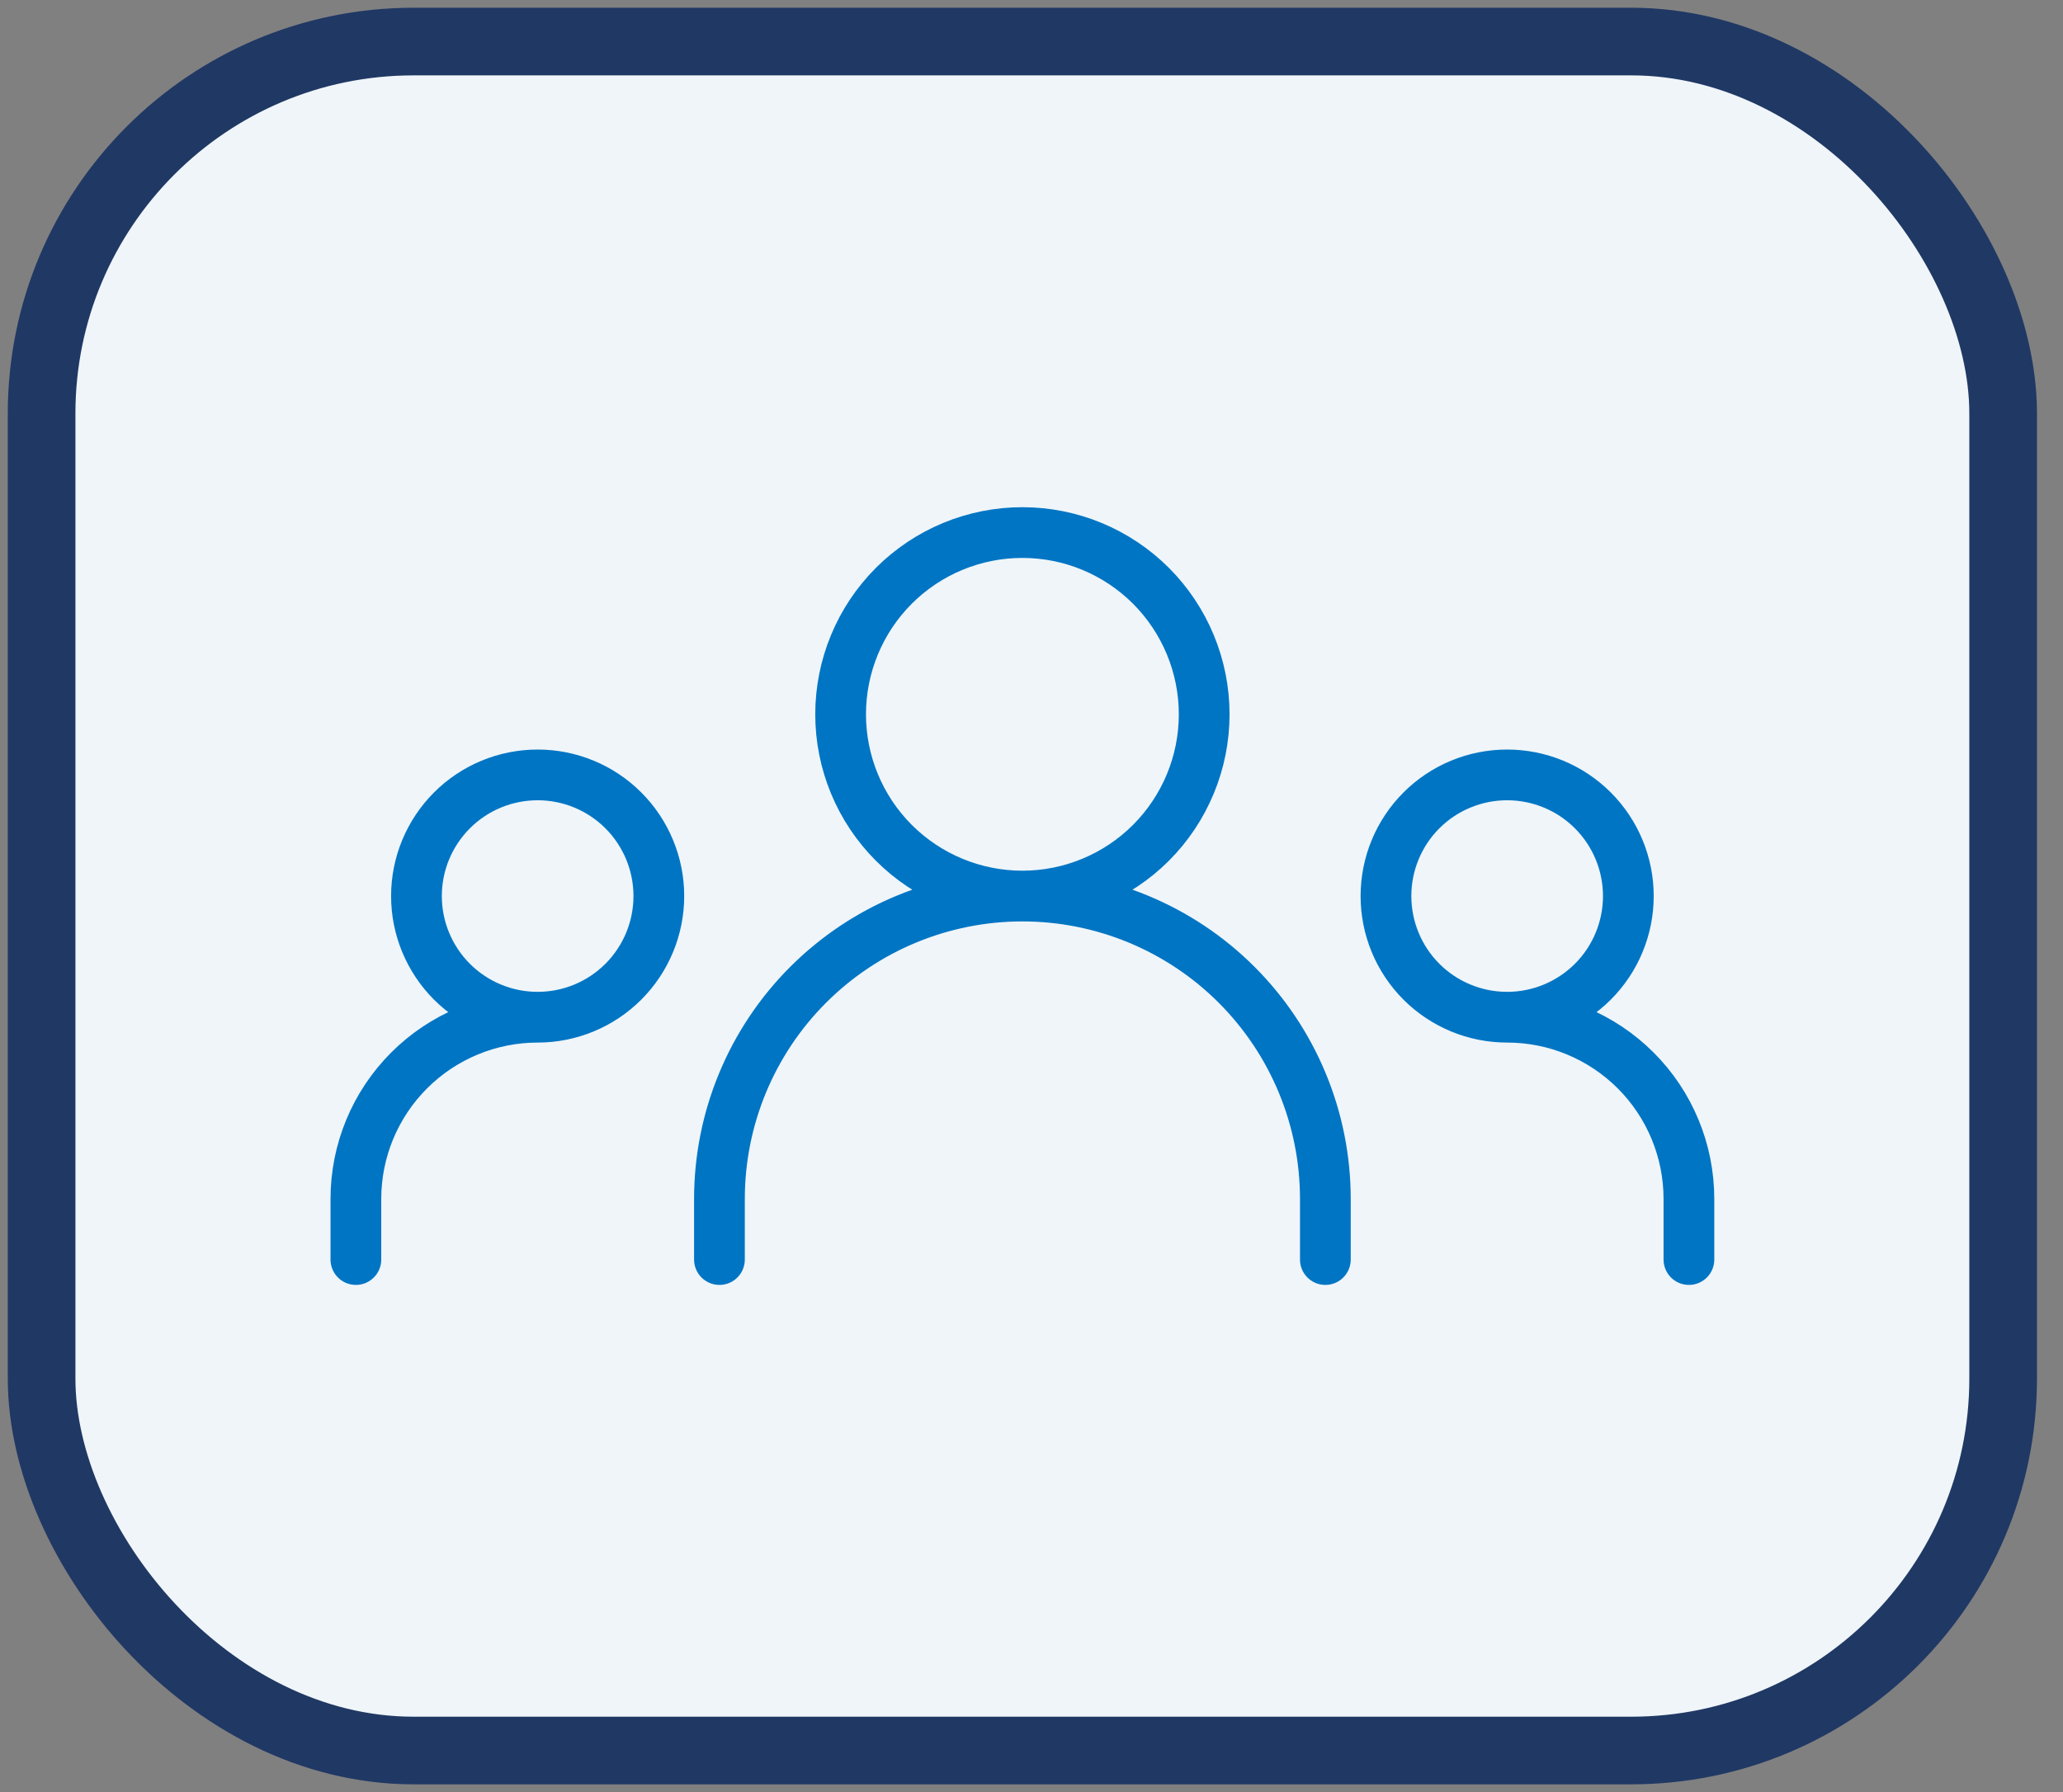 <svg width="61" height="53" viewBox="0 0 61 53" fill="none" xmlns="http://www.w3.org/2000/svg">
<rect x="0" y="0" width="61" height="53" fill="#808080" stroke="none"/>
<rect x="1.23" y="1.229" width="58" height="50.541" rx="11" fill="#EFF5F9"/>
<rect x="1.23" y="1.229" width="58" height="50.541" rx="11" stroke="#203864" stroke-width="2"/>
<path d="M21.273 37.25V35.458C21.273 33.082 22.216 30.804 23.896 29.124C25.576 27.444 27.855 26.5 30.231 26.5M30.231 26.5C32.607 26.5 34.885 27.444 36.565 29.124C38.245 30.804 39.189 33.082 39.189 35.458V37.25M30.231 26.5C31.656 26.5 33.023 25.934 34.032 24.926C35.039 23.918 35.606 22.55 35.606 21.125C35.606 19.7 35.039 18.332 34.032 17.324C33.023 16.316 31.656 15.75 30.231 15.75C28.805 15.75 27.438 16.316 26.43 17.324C25.422 18.332 24.856 19.7 24.856 21.125C24.856 22.55 25.422 23.918 26.43 24.926C27.438 25.934 28.805 26.5 30.231 26.5ZM10.523 37.25V35.458C10.523 34.033 11.089 32.666 12.097 31.658C13.105 30.65 14.472 30.083 15.898 30.083M15.898 30.083C16.848 30.083 17.759 29.706 18.431 29.034C19.103 28.362 19.481 27.45 19.481 26.5C19.481 25.55 19.103 24.638 18.431 23.966C17.759 23.294 16.848 22.917 15.898 22.917C14.947 22.917 14.036 23.294 13.364 23.966C12.692 24.638 12.314 25.55 12.314 26.5C12.314 27.45 12.692 28.362 13.364 29.034C14.036 29.706 14.947 30.083 15.898 30.083ZM49.939 37.25V35.458C49.939 34.033 49.373 32.666 48.365 31.658C47.357 30.65 45.99 30.083 44.564 30.083M44.564 30.083C45.514 30.083 46.426 29.706 47.098 29.034C47.77 28.362 48.148 27.45 48.148 26.5C48.148 25.55 47.77 24.638 47.098 23.966C46.426 23.294 45.514 22.917 44.564 22.917C43.614 22.917 42.702 23.294 42.03 23.966C41.358 24.638 40.981 25.55 40.981 26.5C40.981 27.45 41.358 28.362 42.03 29.034C42.702 29.706 43.614 30.083 44.564 30.083Z" stroke="#0075C4" stroke-width="1.5" stroke-linecap="round" stroke-linejoin="round"/>
</svg>
